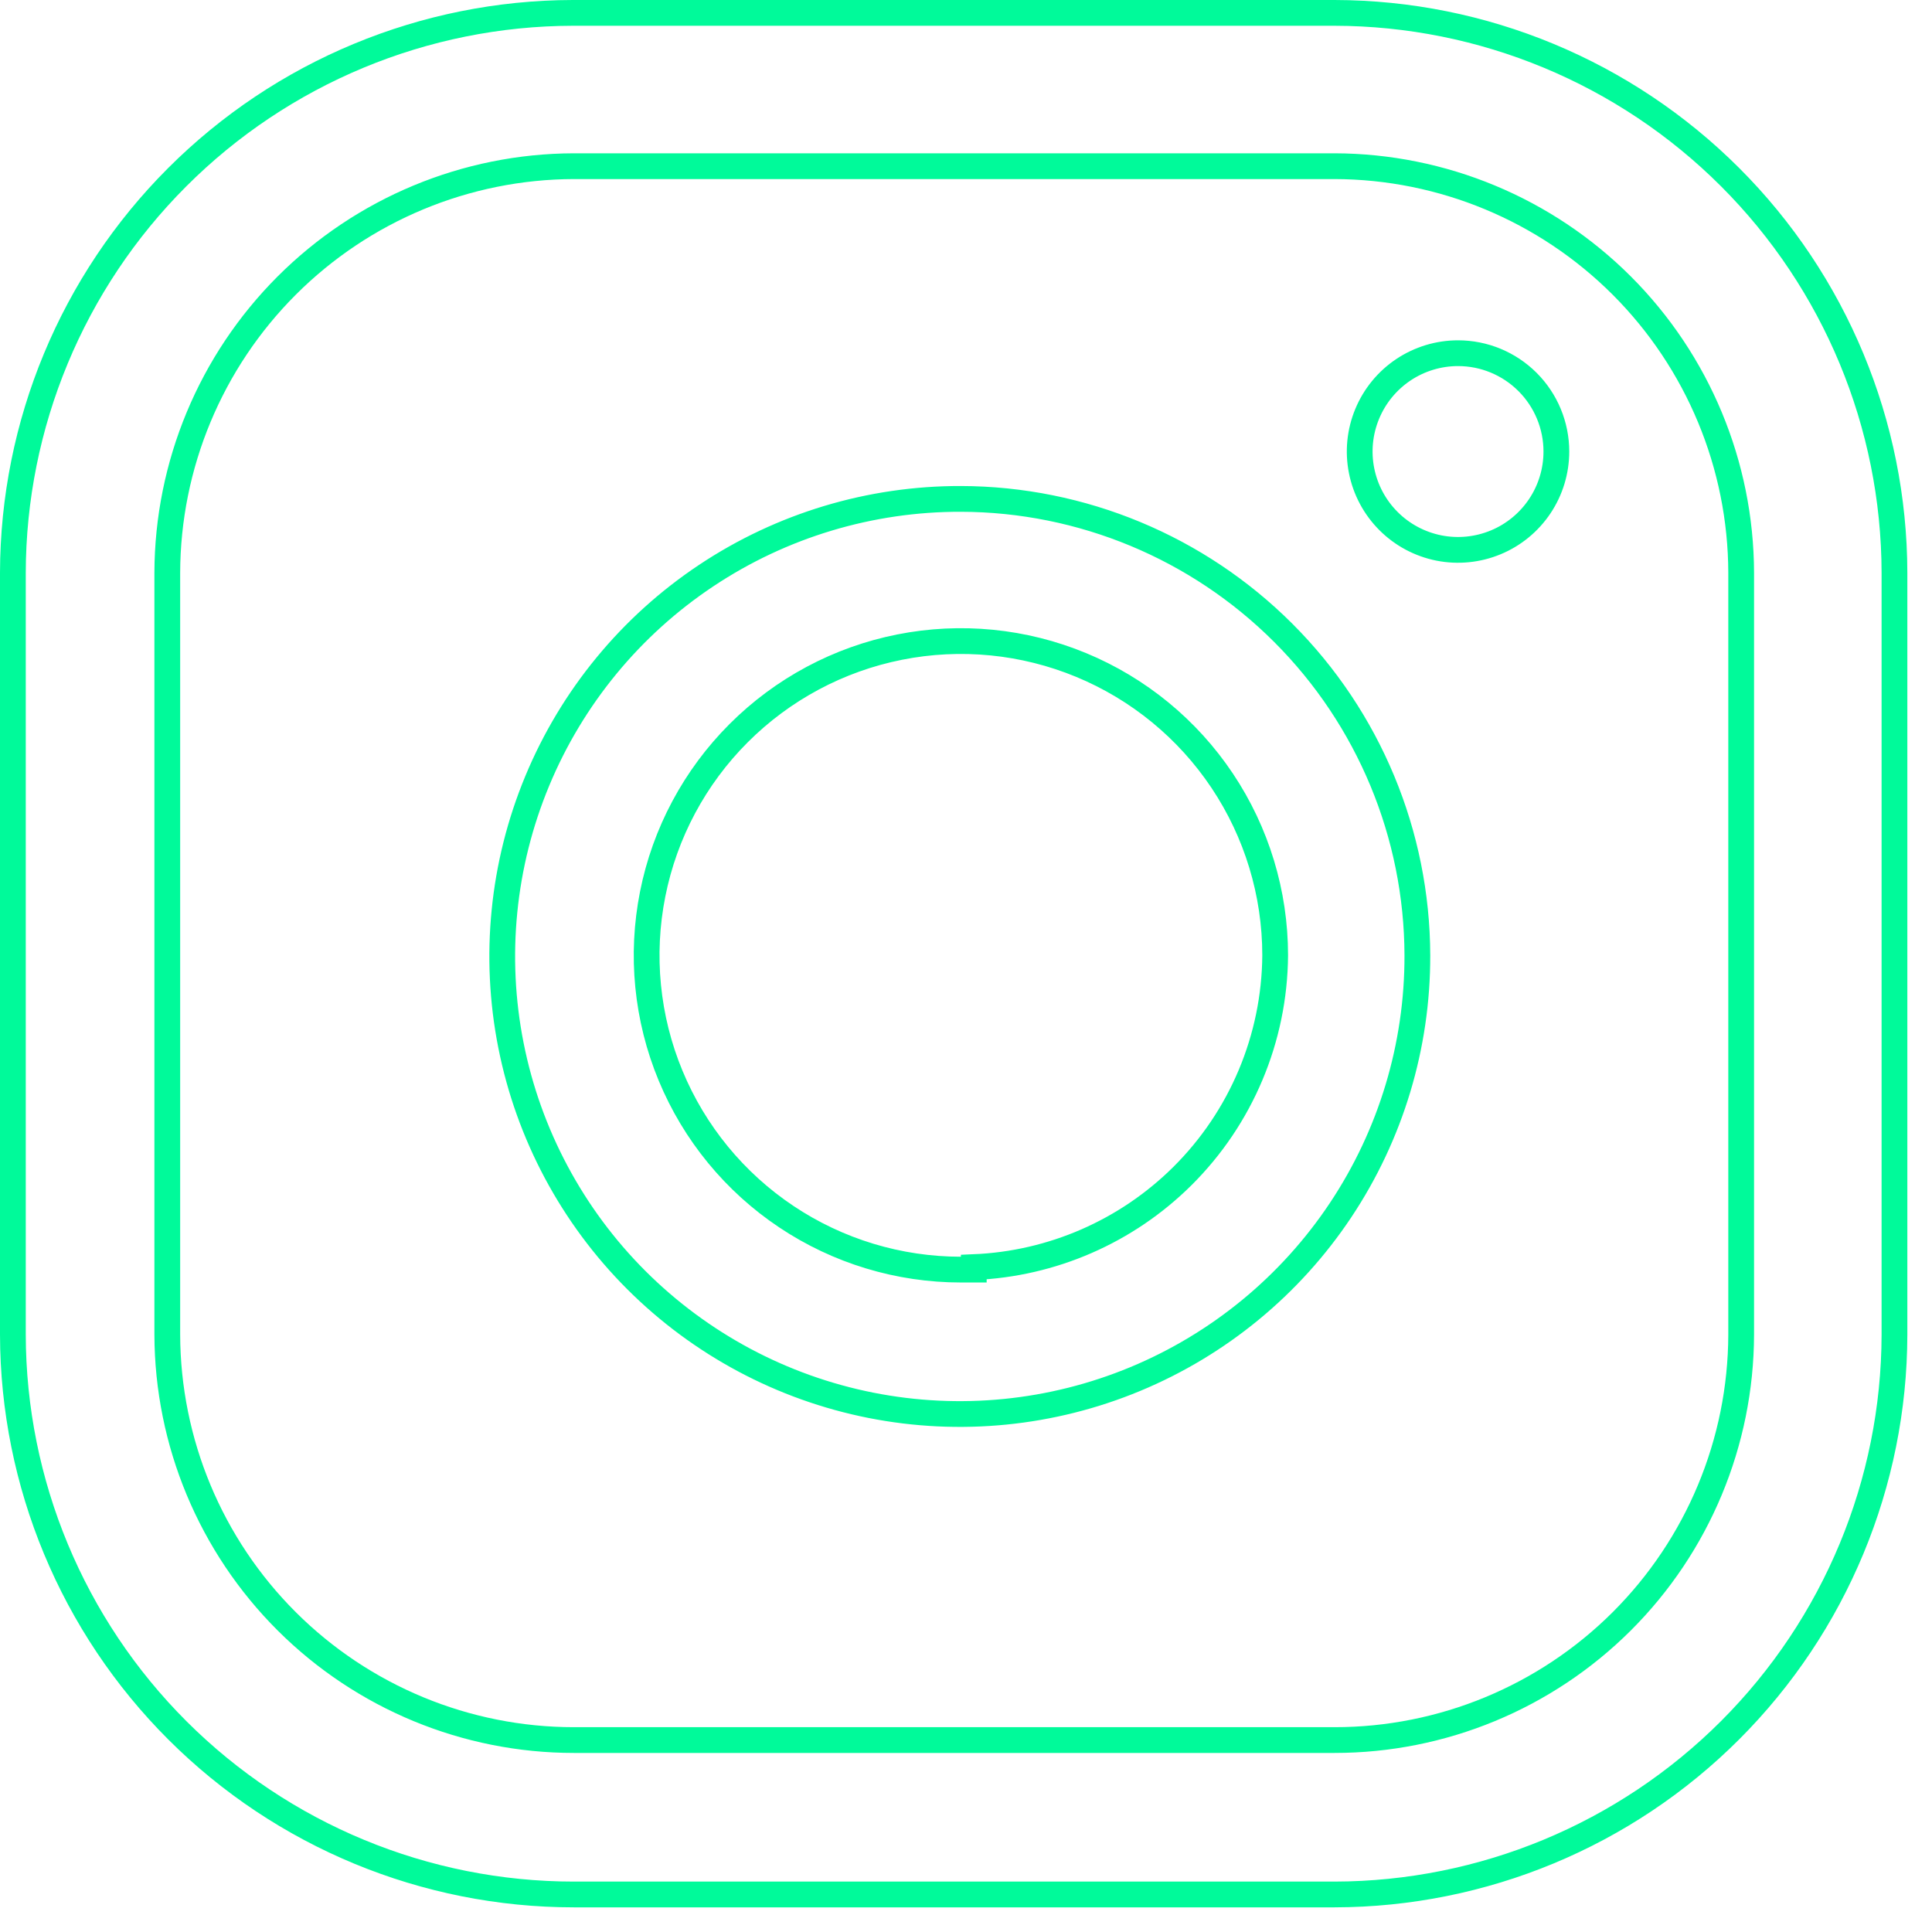 <svg width="75" height="75" viewBox="0 0 75 75" fill="none" xmlns="http://www.w3.org/2000/svg">
<path d="M37.302 49.286H37.802V49.19C40.841 49.065 43.73 47.809 45.897 45.659C48.183 43.39 49.478 40.31 49.502 37.09V37.086C49.502 34.673 48.787 32.315 47.446 30.308C46.106 28.302 44.2 26.738 41.971 25.815C39.742 24.892 37.289 24.65 34.922 25.121C32.555 25.591 30.382 26.753 28.675 28.46C26.969 30.166 25.807 32.34 25.337 34.706C24.866 37.073 25.107 39.526 26.031 41.755C26.954 43.984 28.518 45.89 30.524 47.23C32.53 48.571 34.889 49.286 37.302 49.286ZM22.278 6.451L22.276 6.451C18.094 6.463 14.087 8.129 11.13 11.086C8.172 14.044 6.506 18.051 6.494 22.233V22.235L6.494 51.809L6.494 51.81C6.506 55.988 8.174 59.992 11.133 62.942C14.091 65.892 18.099 67.549 22.278 67.549H51.809C55.987 67.549 59.995 65.892 62.954 62.942C65.912 59.992 67.58 55.988 67.592 51.81V51.809V22.235V22.233C67.581 18.051 65.914 14.044 62.957 11.086C59.999 8.129 55.992 6.463 51.81 6.451H51.809L22.278 6.451ZM54.48 14.354C55.108 13.935 55.846 13.711 56.601 13.711C57.613 13.711 58.584 14.113 59.3 14.829C60.016 15.545 60.418 16.516 60.418 17.529C60.418 18.284 60.194 19.022 59.775 19.649C59.355 20.277 58.759 20.767 58.062 21.055C57.364 21.344 56.597 21.42 55.856 21.273C55.116 21.125 54.435 20.762 53.902 20.228C53.368 19.694 53.004 19.014 52.857 18.273C52.709 17.533 52.785 16.765 53.074 16.068C53.363 15.37 53.852 14.774 54.48 14.354ZM27.417 22.343C30.344 20.394 33.784 19.359 37.301 19.367C41.997 19.378 46.498 21.249 49.819 24.57C53.14 27.89 55.01 32.391 55.022 37.087C55.03 40.604 53.994 44.044 52.045 46.972C50.097 49.899 47.323 52.182 44.076 53.532C40.828 54.882 37.254 55.237 33.804 54.553C30.355 53.869 27.186 52.176 24.699 49.69C22.212 47.203 20.52 44.034 19.836 40.584C19.152 37.135 19.507 33.56 20.857 30.313C22.206 27.065 24.489 24.292 27.417 22.343ZM51.808 73.543H22.278C16.509 73.543 10.976 71.255 6.893 67.18C2.811 63.105 0.511 57.577 0.5 51.808V22.235C0.511 16.474 2.805 10.952 6.879 6.879C10.952 2.805 16.474 0.511 22.235 0.5H51.808C57.569 0.511 63.091 2.805 67.165 6.879C71.238 10.952 73.532 16.474 73.543 22.235V51.808C73.532 57.569 71.238 63.091 67.165 67.165C63.091 71.239 57.569 73.532 51.808 73.543Z" stroke="#00FA9A"/>
</svg>
